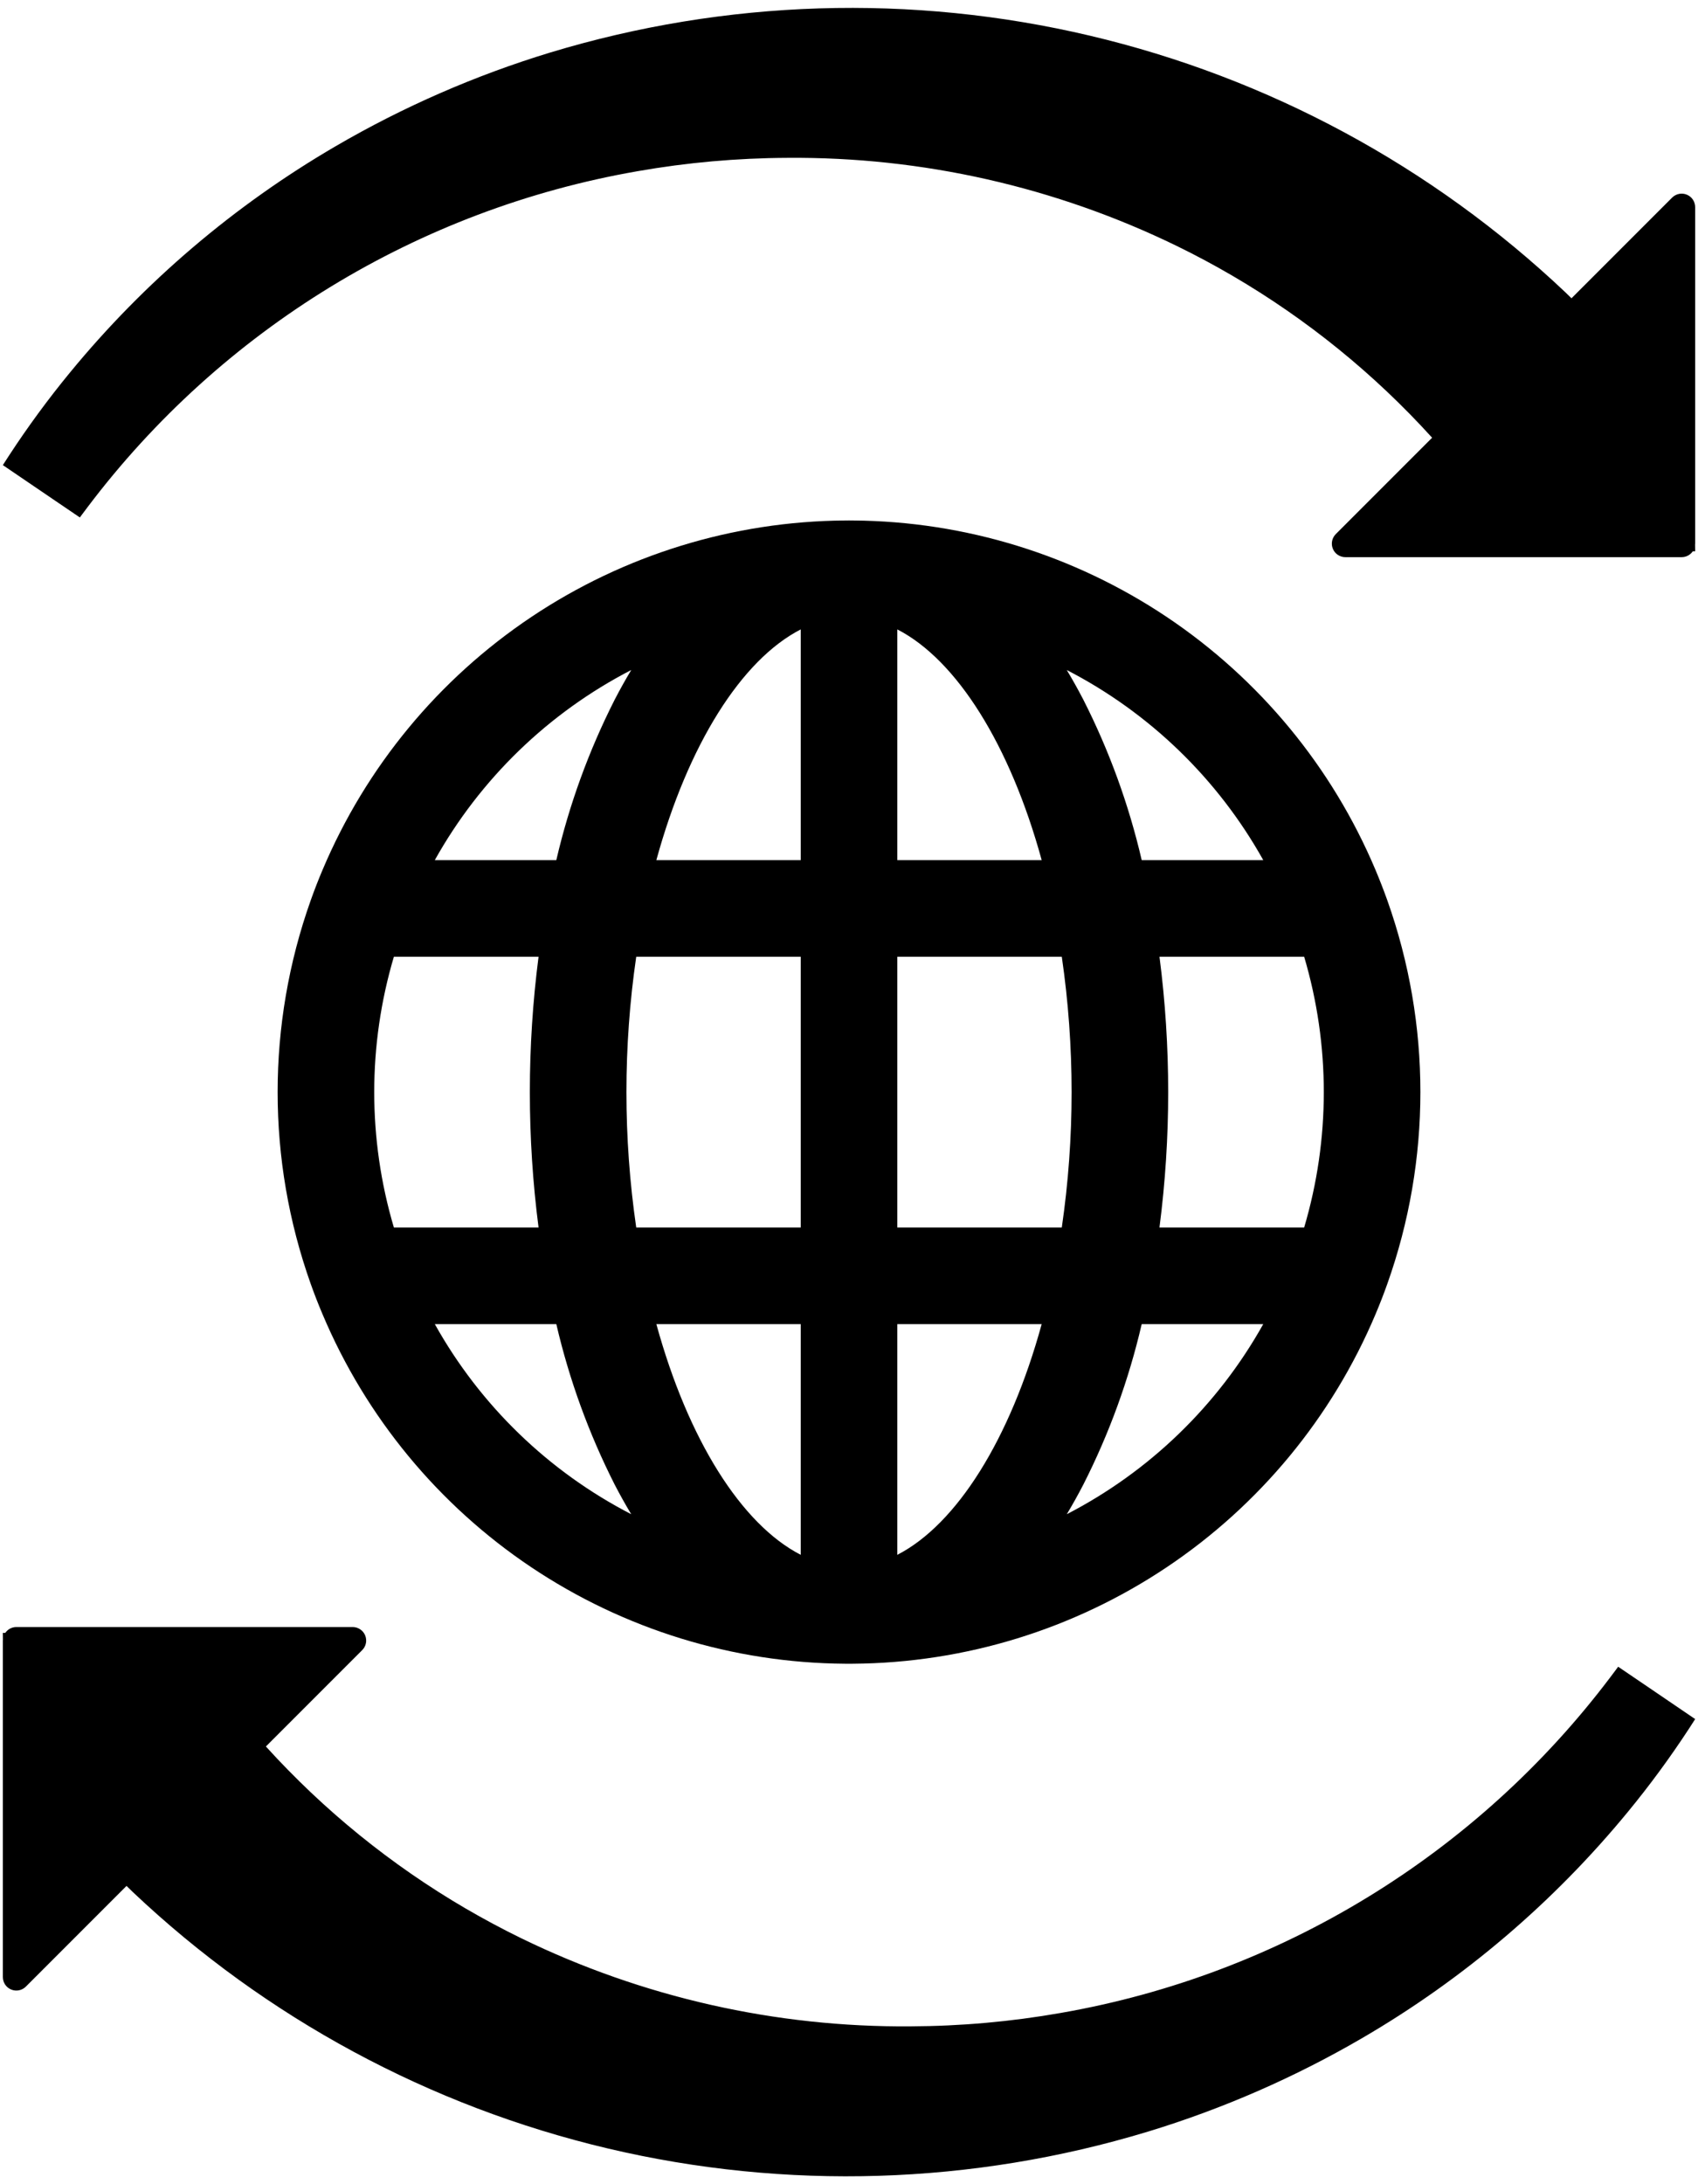 <svg width="84" height="108" viewBox="0 0 84 108" fill="none" xmlns="http://www.w3.org/2000/svg">
<path d="M68.632 44.522C68.451 44.014 68.255 43.512 68.047 43.017C65.901 37.928 62.311 33.579 57.721 30.508C53.13 27.437 47.741 25.778 42.218 25.736L42.001 25.734L41.799 25.736C36.274 25.776 30.881 27.434 26.288 30.505C21.695 33.576 18.102 37.926 15.955 43.017C15.745 43.512 15.55 44.013 15.37 44.521C13.189 50.653 13.189 57.349 15.37 63.481C15.551 63.989 15.746 64.492 15.956 64.984C18.102 70.073 21.692 74.422 26.282 77.494C30.872 80.565 36.262 82.224 41.785 82.265L42.001 82.267L42.204 82.265C47.729 82.225 53.121 80.567 57.714 77.496C62.307 74.425 65.899 70.075 68.047 64.984C68.256 64.49 68.451 63.989 68.631 63.481C70.812 57.349 70.812 50.654 68.632 44.522ZM57.36 47.308H64.517C65.812 51.676 65.812 56.326 64.517 60.694H57.359C57.934 56.251 57.934 51.752 57.36 47.308ZM44.39 60.694V47.308H52.527C53.174 51.746 53.174 56.255 52.527 60.694H44.39ZM44.39 42.529V31.122C47.325 32.628 49.967 36.827 51.532 42.529L44.39 42.529ZM52.773 33.13C56.866 35.24 60.246 38.509 62.493 42.529H56.48C55.842 39.781 54.874 37.12 53.597 34.605C53.333 34.095 53.058 33.603 52.773 33.13ZM62.493 65.472C60.246 69.491 56.866 72.76 52.775 74.872C53.058 74.401 53.332 73.91 53.597 73.398C54.874 70.882 55.842 68.221 56.48 65.472L62.493 65.472ZM51.532 65.472C49.967 71.175 47.325 75.374 44.39 76.88V65.472H51.532ZM39.612 31.122V42.529H32.47C34.035 36.828 36.676 32.629 39.612 31.122ZM39.612 47.308V60.694H31.474C30.828 56.255 30.828 51.746 31.474 47.308L39.612 47.308ZM39.612 65.472V76.88C36.676 75.373 34.035 71.174 32.47 65.472L39.612 65.472ZM21.51 42.529C23.756 38.509 27.136 35.24 31.228 33.129C30.943 33.601 30.669 34.093 30.404 34.605C29.128 37.121 28.16 39.781 27.521 42.529L21.51 42.529ZM27.521 65.472C28.16 68.22 29.128 70.881 30.403 73.398C30.667 73.908 30.942 74.399 31.226 74.872C27.134 72.761 23.755 69.492 21.51 65.472L27.521 65.472ZM26.642 60.694H19.485C18.189 56.326 18.189 51.676 19.485 47.308H26.642C26.068 51.752 26.068 56.251 26.642 60.694Z" fill="#26BDE2" style="fill:#26BDE2;fill:color(display-p3 0.149 0.741 0.886);fill-opacity:1;"/>
<path d="M3.925 25.569L3.949 25.587C3.991 25.527 4.035 25.47 4.079 25.413C4.158 25.303 4.239 25.196 4.323 25.088C10.955 16.295 20.683 10.352 31.535 8.466C33.984 8.036 36.465 7.815 38.952 7.805C45.623 7.75 52.215 9.241 58.213 12.161C59.153 12.619 60.072 13.111 60.971 13.636C64.652 15.786 67.983 18.486 70.847 21.644L70.515 21.976L67.629 24.862L66.082 26.409C65.988 26.503 65.924 26.622 65.899 26.751C65.873 26.881 65.886 27.015 65.937 27.137C65.987 27.259 66.073 27.363 66.183 27.437C66.293 27.51 66.422 27.549 66.554 27.549H83.192C83.3 27.549 83.407 27.523 83.502 27.473C83.598 27.422 83.68 27.35 83.741 27.261L83.86 27.259L83.856 26.918C83.857 26.906 83.86 26.894 83.86 26.881V10.243C83.86 10.111 83.821 9.982 83.748 9.872C83.674 9.762 83.57 9.676 83.448 9.626C83.326 9.575 83.192 9.562 83.062 9.588C82.933 9.614 82.814 9.677 82.72 9.771L81.404 11.087L78.3 14.191L78.251 14.239L77.742 14.749C77.639 14.65 77.538 14.549 77.435 14.45C70.852 8.223 62.74 3.846 53.921 1.765C45.102 -0.317 35.889 -0.029 27.217 2.598C23.51 3.726 19.948 5.281 16.601 7.232C11.592 10.151 7.144 13.938 3.464 18.417C2.383 19.731 1.375 21.104 0.444 22.529C0.343 22.684 0.242 22.84 0.141 22.998L2.718 24.75L3.925 25.569Z" fill="#26BDE2" style="fill:#26BDE2;fill:color(display-p3 0.149 0.741 0.886);fill-opacity:1;"/>
<path d="M80.076 82.431L80.051 82.414C80.01 82.473 79.966 82.53 79.922 82.587C79.843 82.697 79.762 82.805 79.678 82.912C73.046 91.706 63.318 97.648 52.466 99.534C50.017 99.964 47.535 100.185 45.048 100.195C38.378 100.25 31.785 98.759 25.788 95.84C24.848 95.381 23.929 94.889 23.03 94.365C19.349 92.215 16.018 89.514 13.154 86.357L13.485 86.025L16.372 83.138L17.919 81.591C18.013 81.498 18.076 81.379 18.102 81.249C18.128 81.12 18.114 80.985 18.064 80.863C18.014 80.741 17.928 80.637 17.818 80.564C17.708 80.49 17.579 80.451 17.447 80.451H0.808C0.7 80.451 0.594 80.477 0.498 80.528C0.403 80.578 0.321 80.651 0.26 80.74L0.141 80.741L0.144 81.082C0.144 81.095 0.141 81.106 0.141 81.119V97.758C0.141 97.89 0.18 98.019 0.253 98.129C0.327 98.239 0.431 98.324 0.553 98.375C0.675 98.425 0.809 98.438 0.939 98.413C1.068 98.387 1.187 98.323 1.28 98.23L2.597 96.913L5.701 93.809L5.749 93.761L6.259 93.251C6.362 93.35 6.463 93.451 6.566 93.55C13.149 99.778 21.261 104.154 30.08 106.236C38.899 108.317 48.112 108.03 56.784 105.402C60.491 104.274 64.053 102.719 67.4 100.768C72.409 97.85 76.857 94.062 80.537 89.583C81.618 88.269 82.626 86.896 83.557 85.472C83.658 85.316 83.759 85.16 83.86 85.002L81.283 83.25L80.076 82.431Z" fill="#26BDE2" style="fill:#26BDE2;fill:color(display-p3 0.149 0.741 0.886);fill-opacity:1;"/>
</svg>
